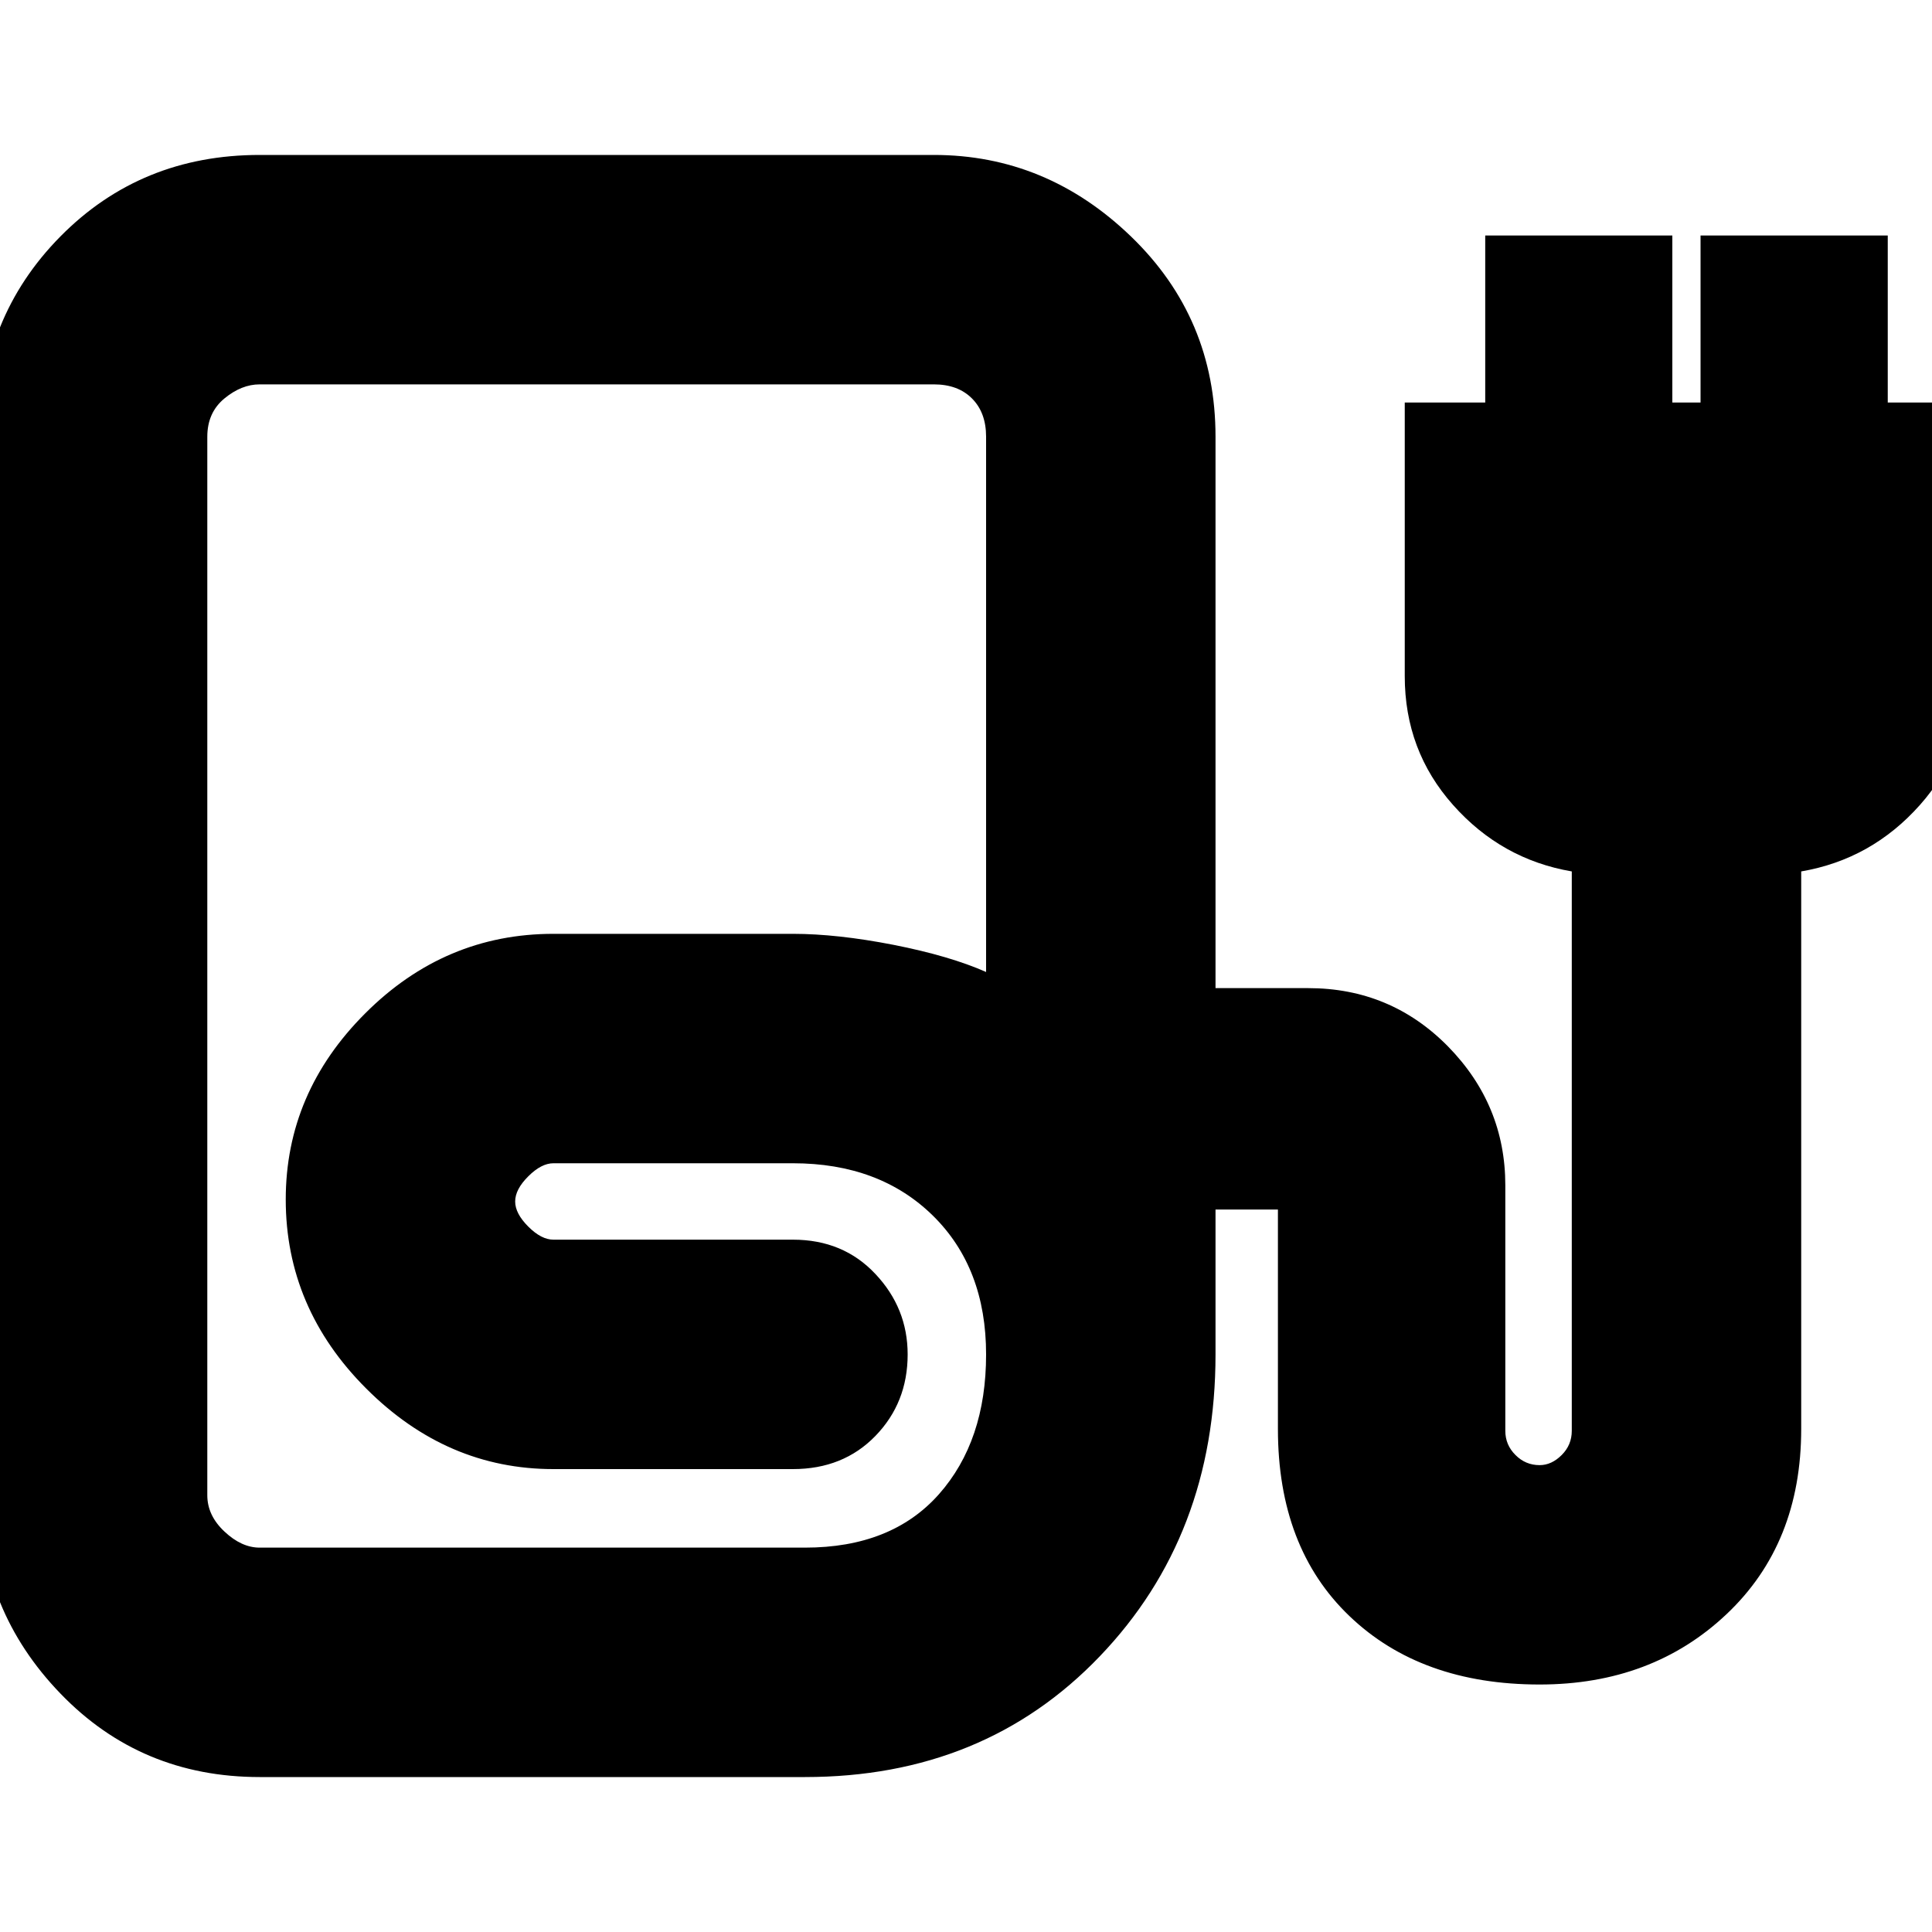 <svg xmlns="http://www.w3.org/2000/svg" height="20" width="20"><path d="M2.688 18.396q-1.23 0-2.063-.865-.833-.864-.833-2.052V4.521q0-1.229.833-2.073.833-.844 2.063-.844h6.979q1.166 0 2.041.844t.875 2.073v5.708h.959q.854 0 1.448.604.593.605.593 1.438v2.541q0 .146.105.25.104.105.25.105.124 0 .229-.105.104-.104.104-.25V9.021q-.729-.125-1.229-.688-.5-.562-.5-1.333V4.167h.833V2.438h1.937v1.729h.292V2.438h1.938v1.729h.833V7q0 .771-.5 1.333-.5.563-1.229.688v5.771q0 1.187-.771 1.916-.771.73-1.937.73-1.23 0-1.969-.709-.74-.708-.74-1.937v-2.271h-.646v1.5q0 1.875-1.198 3.125-1.197 1.25-3.052 1.25Zm0-2.375h5.645q.896 0 1.386-.552.489-.552.489-1.448 0-.896-.552-1.438-.552-.541-1.448-.541H5.729q-.125 0-.26.135-.136.135-.136.261 0 .124.136.26.135.135.26.135h2.479q.521 0 .854.355.334.354.334.833 0 .5-.334.844-.333.343-.854.343H5.729q-1.104 0-1.937-.833-.834-.833-.834-1.958 0-1.105.823-1.927.823-.823 1.948-.823h2.479q.459 0 1.042.114.583.115.958.281V4.521q0-.25-.146-.396-.145-.146-.395-.146H2.688q-.188 0-.365.146t-.177.396v10.958q0 .209.177.375.177.167.365.167Z"/></svg>